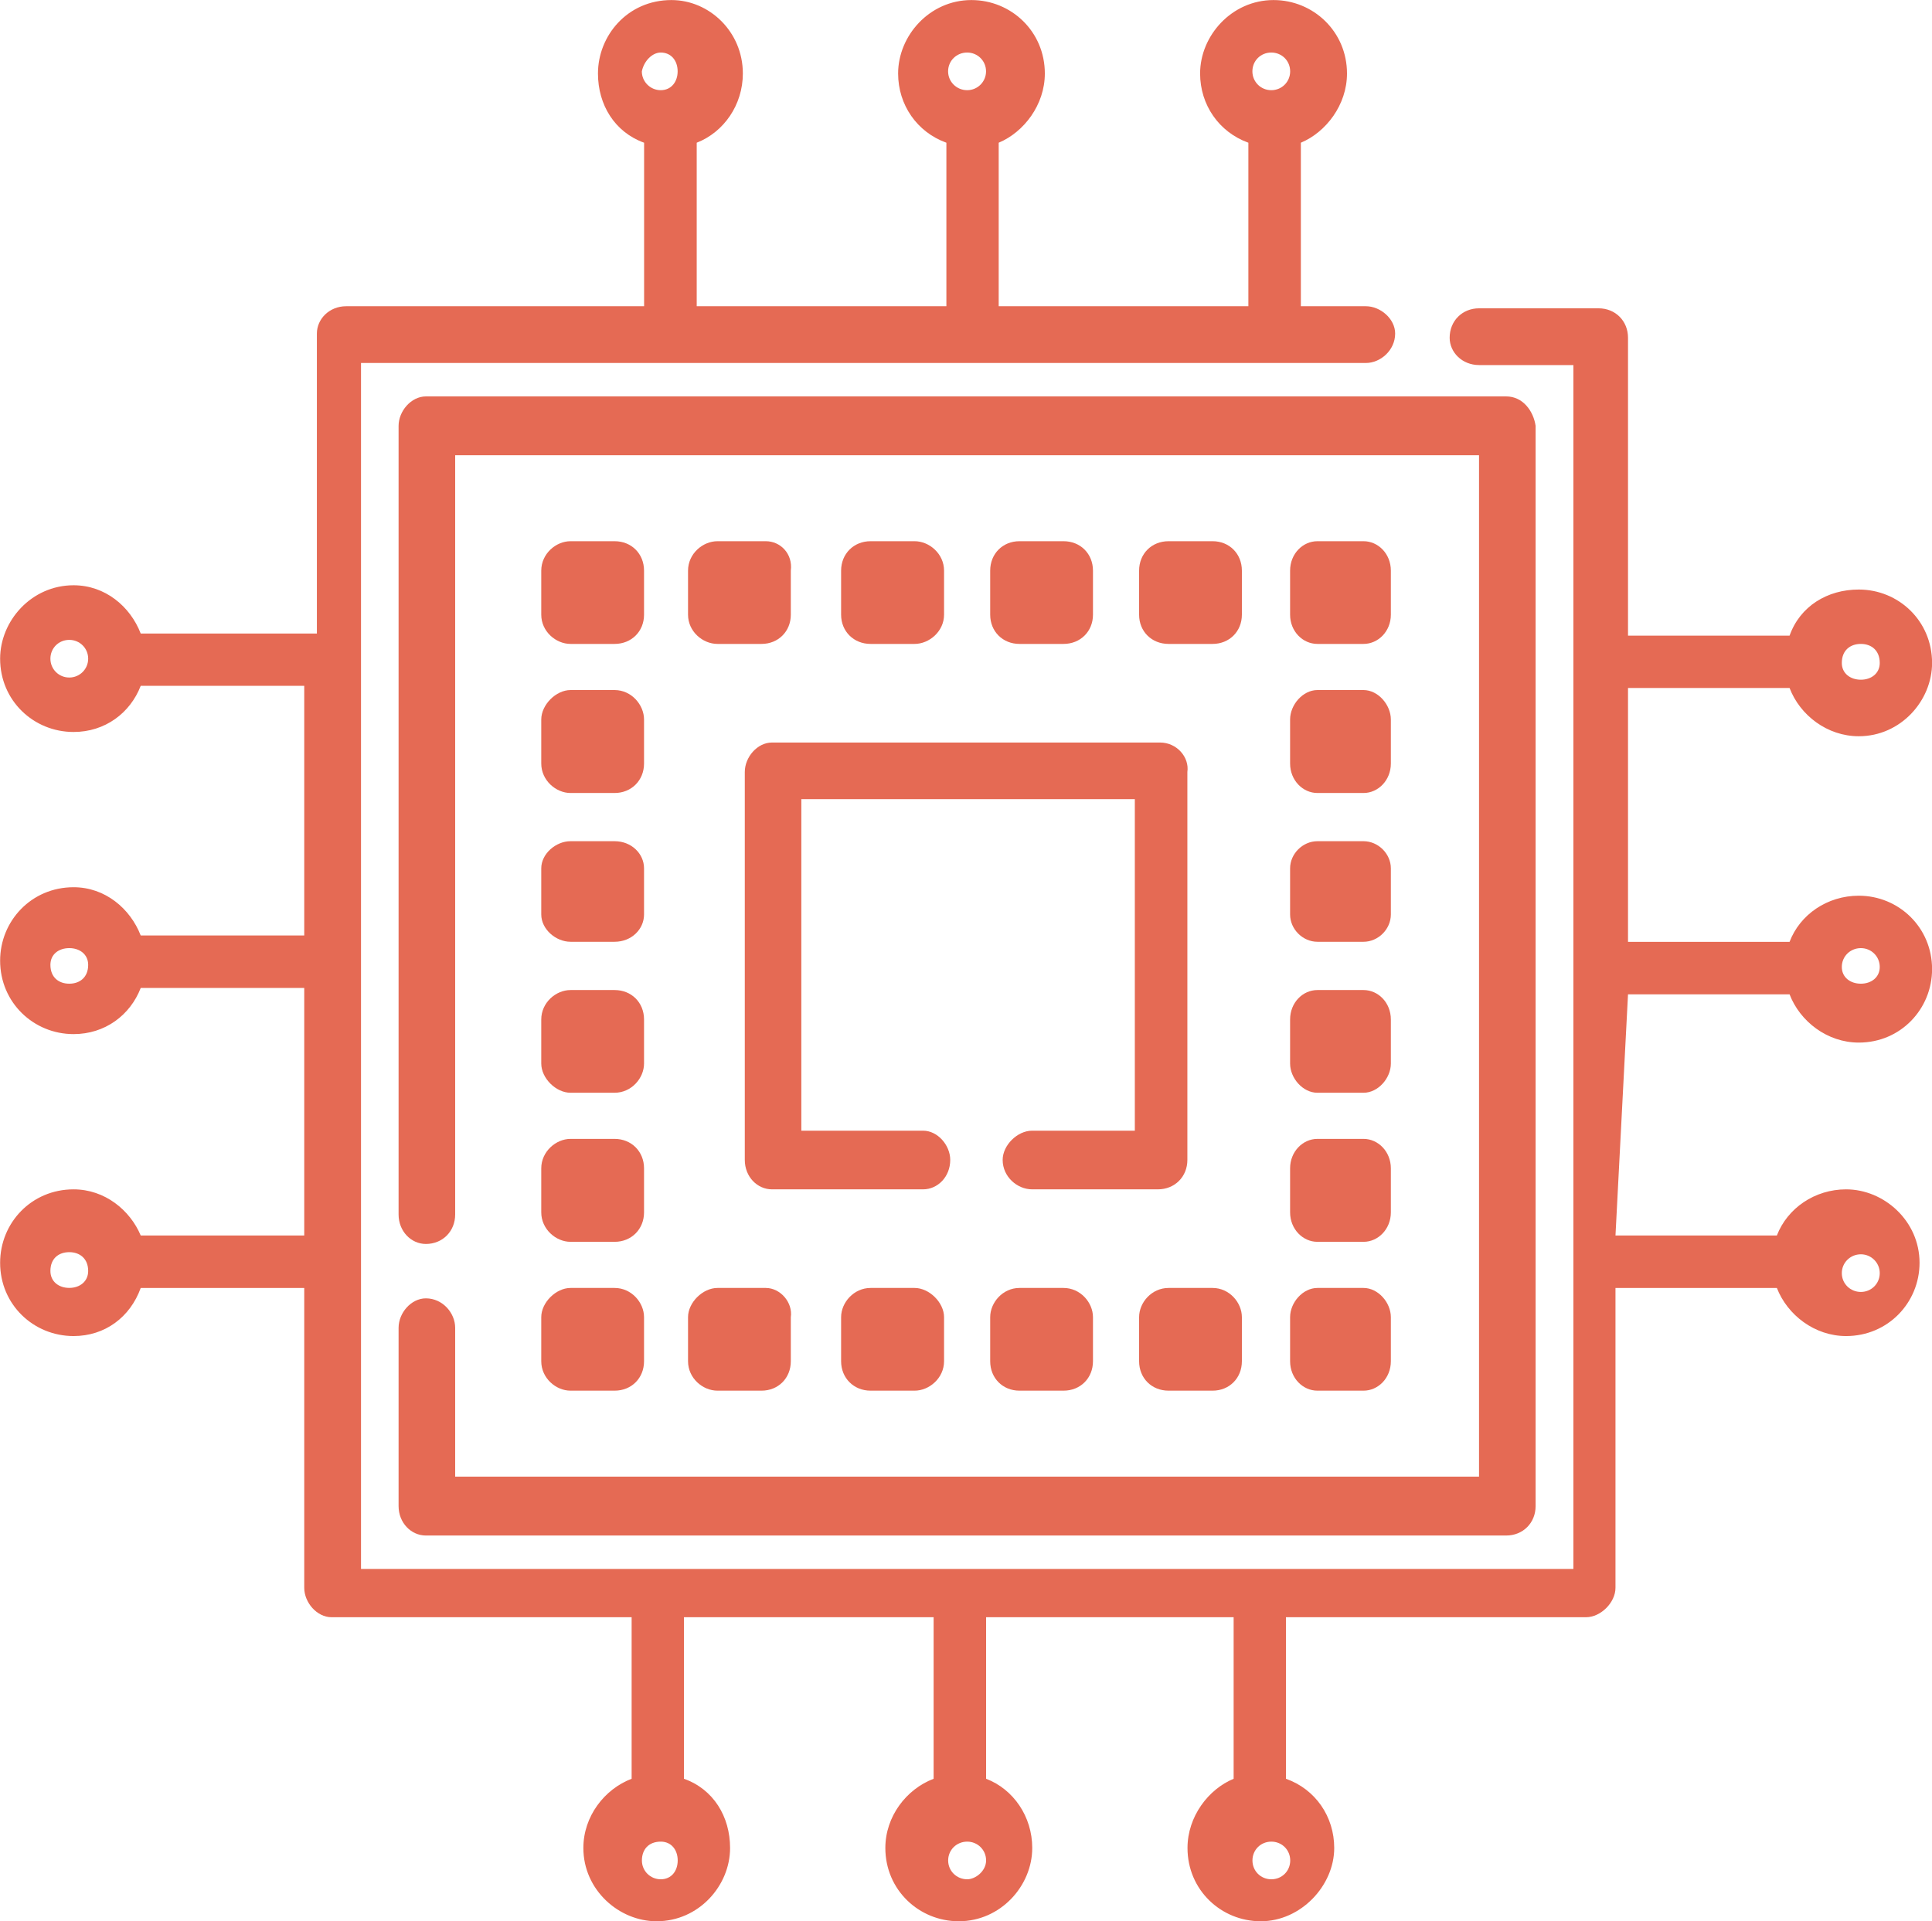 <?xml version="1.0" encoding="UTF-8" standalone="no"?>
<svg
   xmlns:dc="http://purl.org/dc/elements/1.1/"
   xmlns:cc="http://creativecommons.org/ns#"
   xmlns:rdf="http://www.w3.org/1999/02/22-rdf-syntax-ns#"
   xmlns:svg="http://www.w3.org/2000/svg"
   xmlns="http://www.w3.org/2000/svg"
   xmlns:sodipodi="http://sodipodi.sourceforge.net/DTD/sodipodi-0.dtd"
   xmlns:inkscape="http://www.inkscape.org/namespaces/inkscape"
   width="33.46mm"
   height="33.277mm"
   viewBox="0 0 33.46 33.277"
   version="1.1"
   id="svg1872"
   inkscape:version="1.0.1 (3bc2e813f5, 2020-09-07)"
   sodipodi:docname="icon-chip.svg">
  <defs
     id="defs1866" />
  <sodipodi:namedview
     id="base"
     pagecolor="#ffffff"
     bordercolor="#666666"
     borderopacity="1.0"
     inkscape:pageopacity="0.0"
     inkscape:pageshadow="2"
     inkscape:zoom="2.8"
     inkscape:cx="79.493526"
     inkscape:cy="92.508267"
     inkscape:document-units="mm"
     inkscape:current-layer="layer1"
     inkscape:document-rotation="0"
     showgrid="false"
     fit-margin-top="0"
     fit-margin-left="0"
     fit-margin-right="0"
     fit-margin-bottom="0"
     inkscape:window-width="1920"
     inkscape:window-height="1027"
     inkscape:window-x="-8"
     inkscape:window-y="-8"
     inkscape:window-maximized="1" />
  <g
     inkscape:label="Layer 1"
     inkscape:groupmode="layer"
     id="layer1"
     transform="translate(-96.663,-101.29)">
    <g
       id="g2508">
      <path
         fill="#e56a54"
         d="m 108.106,102.2 c 0.183,0 0.293,0.143 0.293,0.326 0,0.18 -0.11,0.326 -0.293,0.326 -0.18,0 -0.327,-0.146 -0.327,-0.326 0.037,-0.183 0.183,-0.326 0.327,-0.326 z m 5.307,0 c 0.18,0 0.327,0.143 0.327,0.326 0,0.18 -0.146,0.326 -0.327,0.326 -0.183,0 -0.33,-0.146 -0.33,-0.326 0,-0.183 0.146,-0.326 0.33,-0.326 z m 5.267,0 c 0.183,0 0.327,0.143 0.327,0.326 0,0.18 -0.143,0.326 -0.327,0.326 -0.183,0 -0.327,-0.146 -0.327,-0.326 0,-0.183 0.143,-0.326 0.327,-0.326 z m -20.817,10.173 c 0.18,0 0.327,0.143 0.327,0.326 0,0.18 -0.146,0.326 -0.327,0.326 -0.183,0 -0.327,-0.146 -0.327,-0.326 0,-0.183 0.143,-0.326 0.327,-0.326 z m 31.028,0.07 c 0.18,0 0.327,0.11 0.327,0.33 0,0.18 -0.146,0.29 -0.327,0.29 -0.183,0 -0.33,-0.11 -0.33,-0.29 0,-0.22 0.146,-0.33 0.33,-0.33 z m -31.028,5.269 c 0.18,0 0.327,0.107 0.327,0.29 0,0.217 -0.146,0.326 -0.327,0.326 -0.183,0 -0.327,-0.11 -0.327,-0.326 0,-0.183 0.143,-0.29 0.327,-0.29 z m 31.028,0 c 0.18,0 0.327,0.143 0.327,0.326 0,0.18 -0.146,0.29 -0.327,0.29 -0.183,0 -0.33,-0.11 -0.33,-0.29 0,-0.183 0.146,-0.326 0.33,-0.326 z m -31.028,5.266 c 0.18,0 0.327,0.11 0.327,0.326 0,0.183 -0.146,0.293 -0.327,0.293 -0.183,0 -0.327,-0.11 -0.327,-0.293 0,-0.217 0.143,-0.326 0.327,-0.326 z m 31.028,0.037 c 0.18,0 0.327,0.146 0.327,0.326 0,0.183 -0.146,0.326 -0.327,0.326 -0.183,0 -0.33,-0.143 -0.33,-0.326 0,-0.18 0.146,-0.326 0.33,-0.326 z m -20.784,10.173 c 0.183,0 0.293,0.143 0.293,0.326 0,0.183 -0.11,0.326 -0.293,0.326 -0.18,0 -0.327,-0.143 -0.327,-0.326 0,-0.183 0.11,-0.326 0.327,-0.326 z m 5.307,0 c 0.18,0 0.327,0.143 0.327,0.326 0,0.183 -0.183,0.326 -0.327,0.326 -0.183,0 -0.33,-0.143 -0.33,-0.326 0,-0.183 0.146,-0.326 0.33,-0.326 z m 5.267,0 c 0.183,0 0.327,0.143 0.327,0.326 0,0.183 -0.143,0.326 -0.327,0.326 -0.183,0 -0.327,-0.143 -0.327,-0.326 0,-0.183 0.143,-0.326 0.327,-0.326 z m -10.39,-31.897 c -0.763,0 -1.272,0.619 -1.272,1.272 0,0.543 0.29,1.016 0.799,1.199 v 2.832 h -5.16 c -0.29,0 -0.507,0.22 -0.507,0.473 v 5.196 h -3.051 c -0.183,-0.473 -0.619,-0.836 -1.163,-0.836 -0.729,0 -1.272,0.616 -1.272,1.272 0,0.726 0.58,1.269 1.272,1.269 0.543,0 0.98,-0.326 1.163,-0.799 h 2.832 v 4.324 h -2.832 c -0.183,-0.47 -0.619,-0.836 -1.163,-0.836 -0.729,0 -1.272,0.583 -1.272,1.272 0,0.726 0.58,1.272 1.272,1.272 0.543,0 0.98,-0.326 1.163,-0.799 h 2.832 v 4.287 h -2.832 c -0.183,-0.436 -0.619,-0.799 -1.163,-0.799 -0.729,0 -1.272,0.58 -1.272,1.272 0,0.726 0.58,1.269 1.272,1.269 0.543,0 0.98,-0.326 1.163,-0.833 h 2.832 v 5.193 c 0,0.256 0.22,0.51 0.473,0.51 h 5.197 v 2.798 c -0.473,0.18 -0.836,0.653 -0.836,1.199 0,0.726 0.616,1.269 1.269,1.269 0.729,0 1.272,-0.616 1.272,-1.269 0,-0.546 -0.29,-1.019 -0.799,-1.199 v -2.798 h 4.324 v 2.798 c -0.473,0.18 -0.836,0.653 -0.836,1.199 0,0.726 0.583,1.269 1.272,1.269 0.726,0 1.272,-0.616 1.272,-1.269 0,-0.546 -0.327,-1.019 -0.799,-1.199 v -2.798 h 4.287 v 2.798 c -0.436,0.18 -0.799,0.653 -0.799,1.199 0,0.726 0.58,1.269 1.269,1.269 0.693,0 1.272,-0.616 1.272,-1.269 0,-0.546 -0.327,-1.019 -0.836,-1.199 v -2.798 h 5.197 c 0.253,0 0.51,-0.253 0.51,-0.51 v -5.193 h 2.795 c 0.183,0.47 0.656,0.833 1.199,0.833 0.726,0 1.272,-0.58 1.272,-1.269 0,-0.726 -0.616,-1.272 -1.272,-1.272 -0.543,0 -1.016,0.326 -1.199,0.799 h -2.795 l 0.217,-4.177 h 2.798 c 0.18,0.47 0.653,0.836 1.199,0.836 0.726,0 1.269,-0.583 1.269,-1.272 0,-0.726 -0.58,-1.272 -1.269,-1.272 -0.546,0 -1.019,0.326 -1.199,0.799 h -2.798 v -4.397 h 2.798 c 0.18,0.473 0.653,0.836 1.199,0.836 0.726,0 1.269,-0.616 1.269,-1.269 0,-0.729 -0.58,-1.272 -1.269,-1.272 -0.546,0 -1.019,0.29 -1.199,0.799 h -2.798 v -5.16 c 0,-0.29 -0.217,-0.51 -0.51,-0.51 h -2.069 c -0.293,0 -0.51,0.22 -0.51,0.51 0,0.253 0.217,0.473 0.51,0.473 h 1.633 v 5.16 5.266 5.266 5.16 h -20.997 v -5.16 -5.266 -5.266 -5.196 h 17.403 c 0.253,0 0.507,-0.22 0.507,-0.51 0,-0.253 -0.253,-0.473 -0.507,-0.473 h -1.126 v -2.832 c 0.436,-0.183 0.799,-0.656 0.799,-1.199 0,-0.726 -0.583,-1.272 -1.272,-1.272 -0.726,0 -1.272,0.619 -1.272,1.272 0,0.543 0.327,1.016 0.836,1.199 v 2.832 h -4.324 v -2.832 c 0.436,-0.183 0.799,-0.656 0.799,-1.199 0,-0.726 -0.58,-1.272 -1.272,-1.272 -0.726,0 -1.269,0.619 -1.269,1.272 0,0.543 0.327,1.016 0.836,1.199 v 2.832 h -4.324 v -2.832 c 0.47,-0.183 0.799,-0.656 0.799,-1.199 0,-0.726 -0.583,-1.272 -1.236,-1.272 z"
         fill-rule="evenodd"
         id="path56"
         style="stroke-width:0.265" />
      <path
         fill="#e56a54"
         d="m 104.039,108.156 c -0.256,0 -0.473,0.256 -0.473,0.51 v 13.66 c 0,0.29 0.217,0.51 0.473,0.51 0.29,0 0.507,-0.22 0.507,-0.51 v -13.151 h 17.732 v 17.691 h -17.732 v -2.578 c 0,-0.256 -0.217,-0.51 -0.507,-0.51 -0.256,0 -0.473,0.253 -0.473,0.51 v 3.088 c 0,0.29 0.217,0.51 0.473,0.51 h 18.709 c 0.293,0 0.51,-0.22 0.51,-0.51 v -18.71 c -0.037,-0.253 -0.217,-0.51 -0.51,-0.51 z"
         fill-rule="evenodd"
         id="path58"
         style="stroke-width:0.265" />
      <path
         fill="#e56a54"
         d="m 110.032,114.151 c -0.253,0 -0.47,0.253 -0.47,0.51 v 6.719 c 0,0.293 0.217,0.51 0.47,0.51 h 2.618 c 0.253,0 0.47,-0.217 0.47,-0.51 0,-0.253 -0.217,-0.506 -0.47,-0.506 h -2.109 v -5.742 h 5.776 v 5.742 h -1.779 c -0.256,0 -0.51,0.253 -0.51,0.506 0,0.293 0.253,0.51 0.51,0.51 h 2.179 c 0.29,0 0.51,-0.217 0.51,-0.51 v -6.719 c 0.037,-0.256 -0.183,-0.51 -0.473,-0.51 z"
         fill-rule="evenodd"
         id="path60"
         style="stroke-width:0.265" />
      <path
         fill="#e56a54"
         d="m 106.544,110.664 c -0.253,0 -0.507,0.217 -0.507,0.51 v 0.763 c 0,0.29 0.253,0.506 0.507,0.506 h 0.763 c 0.293,0 0.51,-0.217 0.51,-0.506 v -0.763 c 0,-0.293 -0.217,-0.51 -0.51,-0.51 z"
         fill-rule="evenodd"
         id="path62"
         style="stroke-width:0.265" />
      <path
         fill="#e56a54"
         d="m 109.089,110.664 c -0.256,0 -0.51,0.217 -0.51,0.51 v 0.763 c 0,0.29 0.253,0.506 0.51,0.506 h 0.763 c 0.29,0 0.507,-0.217 0.507,-0.506 v -0.763 c 0.037,-0.293 -0.18,-0.51 -0.433,-0.51 z"
         fill-rule="evenodd"
         id="path64"
         style="stroke-width:0.265" />
      <path
         fill="#e56a54"
         d="m 111.74,110.664 c -0.29,0 -0.51,0.217 -0.51,0.51 v 0.763 c 0,0.29 0.22,0.506 0.51,0.506 h 0.763 c 0.253,0 0.51,-0.217 0.51,-0.506 v -0.763 c 0,-0.293 -0.256,-0.51 -0.51,-0.51 z"
         fill-rule="evenodd"
         id="path66"
         style="stroke-width:0.265" />
      <path
         fill="#e56a54"
         d="m 114.319,110.664 c -0.29,0 -0.507,0.217 -0.507,0.51 v 0.763 c 0,0.29 0.217,0.506 0.507,0.506 h 0.763 c 0.293,0 0.51,-0.217 0.51,-0.506 v -0.763 c 0,-0.293 -0.217,-0.51 -0.51,-0.51 z"
         fill-rule="evenodd"
         id="path68"
         style="stroke-width:0.265" />
      <path
         fill="#e56a54"
         d="m 116.901,110.664 c -0.293,0 -0.51,0.217 -0.51,0.51 v 0.763 c 0,0.29 0.217,0.506 0.51,0.506 h 0.763 c 0.29,0 0.507,-0.217 0.507,-0.506 v -0.763 c 0,-0.293 -0.217,-0.51 -0.507,-0.51 z"
         fill-rule="evenodd"
         id="path70"
         style="stroke-width:0.265" />
      <path
         fill="#e56a54"
         d="m 119.479,110.664 c -0.253,0 -0.473,0.217 -0.473,0.51 v 0.763 c 0,0.29 0.22,0.506 0.473,0.506 h 0.799 c 0.253,0 0.473,-0.217 0.473,-0.506 v -0.763 c 0,-0.293 -0.22,-0.51 -0.473,-0.51 z"
         fill-rule="evenodd"
         id="path72"
         style="stroke-width:0.265" />
      <path
         fill="#e56a54"
         d="m 106.544,123.598 c -0.253,0 -0.507,0.253 -0.507,0.506 v 0.763 c 0,0.293 0.253,0.51 0.507,0.51 h 0.763 c 0.293,0 0.51,-0.217 0.51,-0.51 v -0.763 c 0,-0.253 -0.217,-0.506 -0.51,-0.506 z"
         fill-rule="evenodd"
         id="path74"
         style="stroke-width:0.265" />
      <path
         fill="#e56a54"
         d="m 109.089,123.598 c -0.256,0 -0.51,0.253 -0.51,0.506 v 0.763 c 0,0.293 0.253,0.51 0.51,0.51 h 0.763 c 0.29,0 0.507,-0.217 0.507,-0.51 v -0.763 c 0.037,-0.253 -0.18,-0.506 -0.433,-0.506 z"
         fill-rule="evenodd"
         id="path76"
         style="stroke-width:0.265" />
      <path
         fill="#e56a54"
         d="m 111.74,123.598 c -0.29,0 -0.51,0.253 -0.51,0.506 v 0.763 c 0,0.293 0.22,0.51 0.51,0.51 h 0.763 c 0.253,0 0.51,-0.217 0.51,-0.51 v -0.763 c 0,-0.253 -0.256,-0.506 -0.51,-0.506 z"
         fill-rule="evenodd"
         id="path78"
         style="stroke-width:0.265" />
      <path
         fill="#e56a54"
         d="m 114.319,123.598 c -0.29,0 -0.507,0.253 -0.507,0.506 v 0.763 c 0,0.293 0.217,0.51 0.507,0.51 h 0.763 c 0.293,0 0.51,-0.217 0.51,-0.51 v -0.763 c 0,-0.253 -0.217,-0.506 -0.51,-0.506 z"
         fill-rule="evenodd"
         id="path80"
         style="stroke-width:0.265" />
      <path
         fill="#e56a54"
         d="m 116.901,123.598 c -0.293,0 -0.51,0.253 -0.51,0.506 v 0.763 c 0,0.293 0.217,0.51 0.51,0.51 h 0.763 c 0.29,0 0.507,-0.217 0.507,-0.51 v -0.763 c 0,-0.253 -0.217,-0.506 -0.507,-0.506 z"
         fill-rule="evenodd"
         id="path82"
         style="stroke-width:0.265" />
      <path
         fill="#e56a54"
         d="m 119.479,123.598 c -0.253,0 -0.473,0.253 -0.473,0.506 v 0.763 c 0,0.293 0.22,0.51 0.473,0.51 h 0.799 c 0.253,0 0.473,-0.217 0.473,-0.51 v -0.763 c 0,-0.253 -0.22,-0.506 -0.473,-0.506 z"
         fill-rule="evenodd"
         id="path84"
         style="stroke-width:0.265" />
      <path
         fill="#e56a54"
         d="m 106.544,113.242 c -0.253,0 -0.507,0.256 -0.507,0.51 v 0.763 c 0,0.29 0.253,0.51 0.507,0.51 h 0.763 c 0.293,0 0.51,-0.22 0.51,-0.51 v -0.763 c 0,-0.253 -0.217,-0.51 -0.51,-0.51 z"
         fill-rule="evenodd"
         id="path86"
         style="stroke-width:0.265" />
      <path
         fill="#e56a54"
         d="m 106.544,115.86 c -0.253,0 -0.507,0.217 -0.507,0.47 v 0.799 c 0,0.256 0.253,0.473 0.507,0.473 h 0.763 c 0.293,0 0.51,-0.217 0.51,-0.473 v -0.799 c 0,-0.253 -0.217,-0.47 -0.51,-0.47 z"
         fill-rule="evenodd"
         id="path88"
         style="stroke-width:0.265" />
      <path
         fill="#e56a54"
         d="m 106.544,118.438 c -0.253,0 -0.507,0.217 -0.507,0.51 v 0.763 c 0,0.253 0.253,0.506 0.507,0.506 h 0.763 c 0.293,0 0.51,-0.253 0.51,-0.506 v -0.763 c 0,-0.293 -0.217,-0.51 -0.51,-0.51 z"
         fill-rule="evenodd"
         id="path90"
         style="stroke-width:0.265" />
      <path
         fill="#e56a54"
         d="m 106.544,121.016 c -0.253,0 -0.507,0.22 -0.507,0.51 v 0.763 c 0,0.29 0.253,0.51 0.507,0.51 h 0.763 c 0.293,0 0.51,-0.22 0.51,-0.51 v -0.763 c 0,-0.29 -0.217,-0.51 -0.51,-0.51 z"
         fill-rule="evenodd"
         id="path92"
         style="stroke-width:0.265" />
      <path
         fill="#e56a54"
         d="m 119.479,113.242 c -0.253,0 -0.473,0.256 -0.473,0.51 v 0.763 c 0,0.29 0.22,0.51 0.473,0.51 h 0.799 c 0.253,0 0.473,-0.22 0.473,-0.51 v -0.763 c 0,-0.253 -0.22,-0.51 -0.473,-0.51 z"
         fill-rule="evenodd"
         id="path94"
         style="stroke-width:0.265" />
      <path
         fill="#e56a54"
         d="m 119.479,115.86 c -0.253,0 -0.473,0.217 -0.473,0.47 v 0.799 c 0,0.256 0.22,0.473 0.473,0.473 h 0.799 c 0.253,0 0.473,-0.217 0.473,-0.473 v -0.799 c 0,-0.253 -0.22,-0.47 -0.473,-0.47 z"
         fill-rule="evenodd"
         id="path96"
         style="stroke-width:0.265" />
      <path
         fill="#e56a54"
         d="m 119.479,118.438 c -0.253,0 -0.473,0.217 -0.473,0.51 v 0.763 c 0,0.253 0.22,0.506 0.473,0.506 h 0.799 c 0.253,0 0.473,-0.253 0.473,-0.506 v -0.763 c 0,-0.293 -0.22,-0.51 -0.473,-0.51 z"
         fill-rule="evenodd"
         id="path98"
         style="stroke-width:0.265" />
      <path
         fill="#e56a54"
         d="m 119.479,121.016 c -0.253,0 -0.473,0.22 -0.473,0.51 v 0.763 c 0,0.29 0.22,0.51 0.473,0.51 h 0.799 c 0.253,0 0.473,-0.22 0.473,-0.51 v -0.763 c 0,-0.29 -0.22,-0.51 -0.473,-0.51 z"
         fill-rule="evenodd"
         id="path100"
         style="stroke-width:0.265" />
    </g>
  </g>
</svg>
